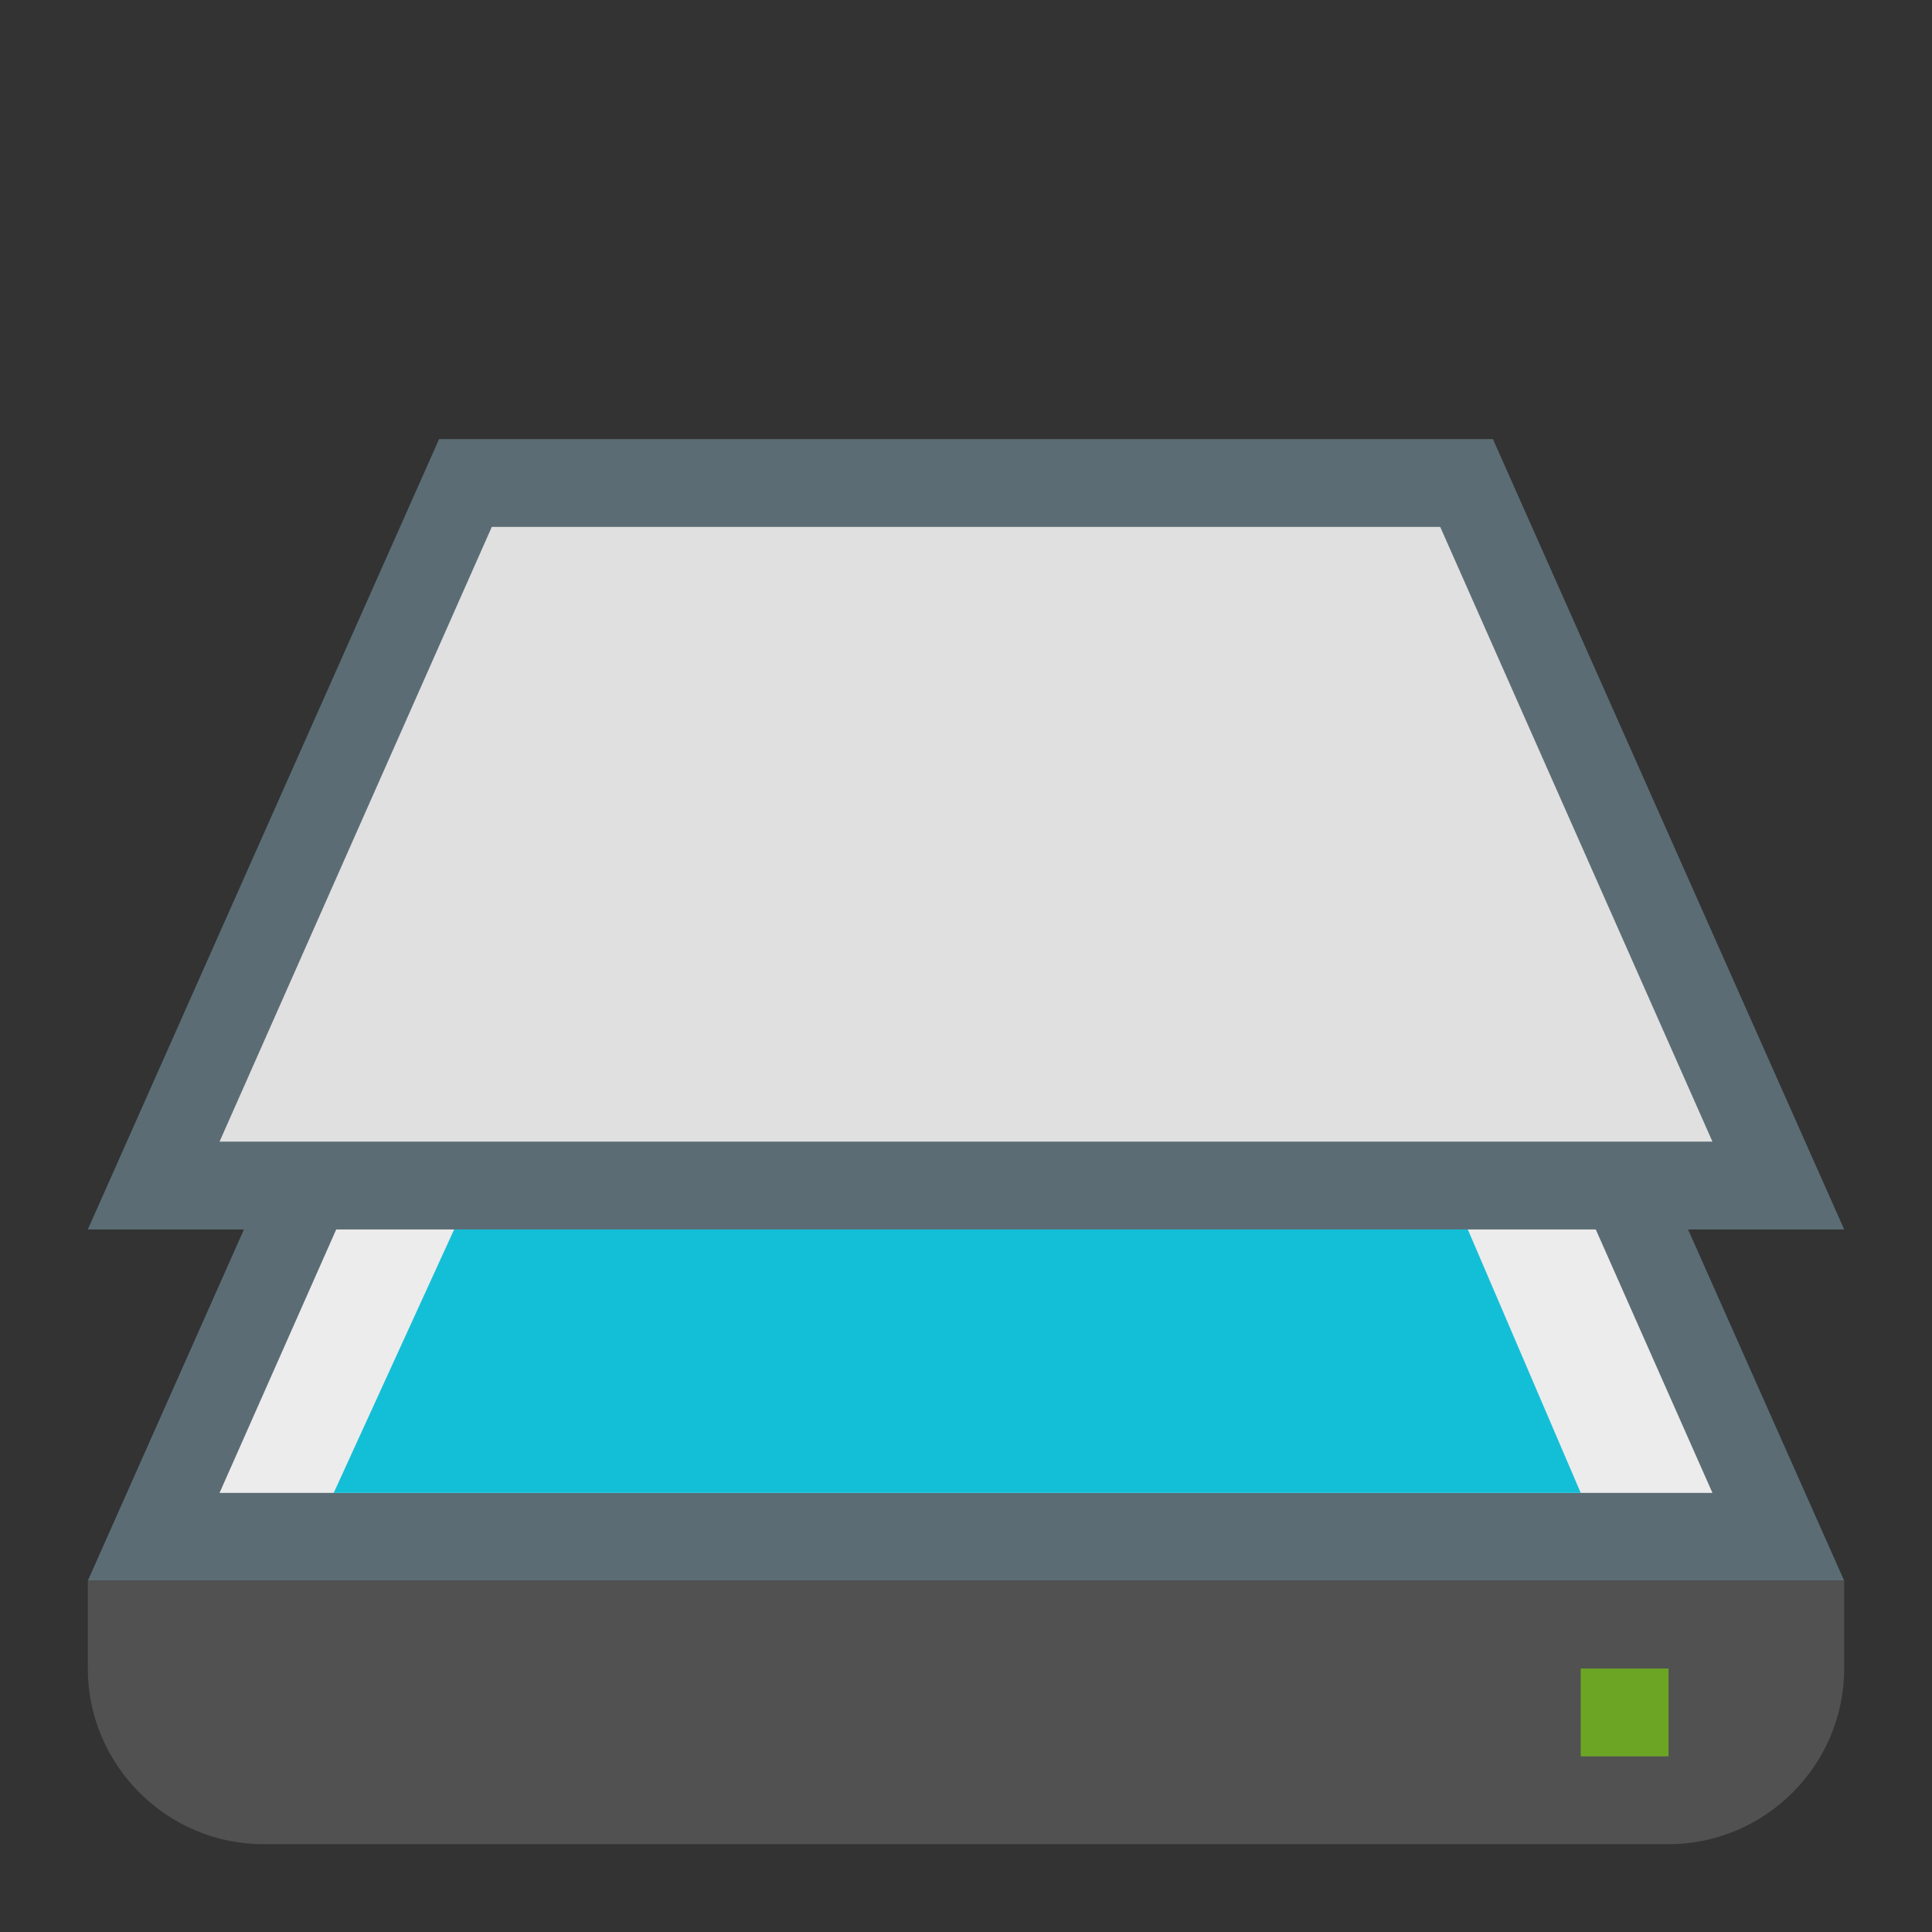<?xml version="1.0" encoding="utf-8"?>
<!-- Generator: Adobe Illustrator 23.0.3, SVG Export Plug-In . SVG Version: 6.00 Build 0)  -->
<svg version="1.1" id="扫描易" xmlns="http://www.w3.org/2000/svg" xmlns:xlink="http://www.w3.org/1999/xlink" x="0px" y="0px"
	 viewBox="0 0 22 22" style="enable-background:new 0 0 22 22;" xml:space="preserve">
<rect x="0" y="0" width="22" height="22" fill="#333333" stroke="none"/>
<style type="text/css">
	.st0{fill:#ECECEC;}
	.st1{fill:#5B6C74;}
	.st2{fill:#515151;}
	.st3{fill:#6CA524;}
	.st4{fill:#13BFD7;}
	.st5{fill:#E0E0E0;}
</style>
<title>22</title>
<g id="_22">
	<polygon class="st0" points="1.8,17.5 5.3,9.5 16.7,9.5 20.2,17.5 	"/>
	<path class="st1" d="M16.4,10l3.1,7H2.5l3.1-7H16.4 M17,9H5l-4,9h20L17,9z"/>
	<path class="st2" d="M1,18h20l0,0v1c0,1.1-0.9,2-2,2H3c-1.1,0-2-0.9-2-2V18L1,18z"/>
	<rect x="18" y="19" class="st3" width="1" height="1"/>
	<polygon class="st4" points="7,10 3.8,17 18,17 15,10 	"/>
	<polygon class="st5" points="1.8,13.5 5.3,5.5 16.7,5.5 20.2,13.5 	"/>
	<path class="st1" d="M16.4,6l3.1,7H2.5l3.1-7H16.4 M17,5H5l-4,9h20L17,5z"/>
</g>
</svg>

